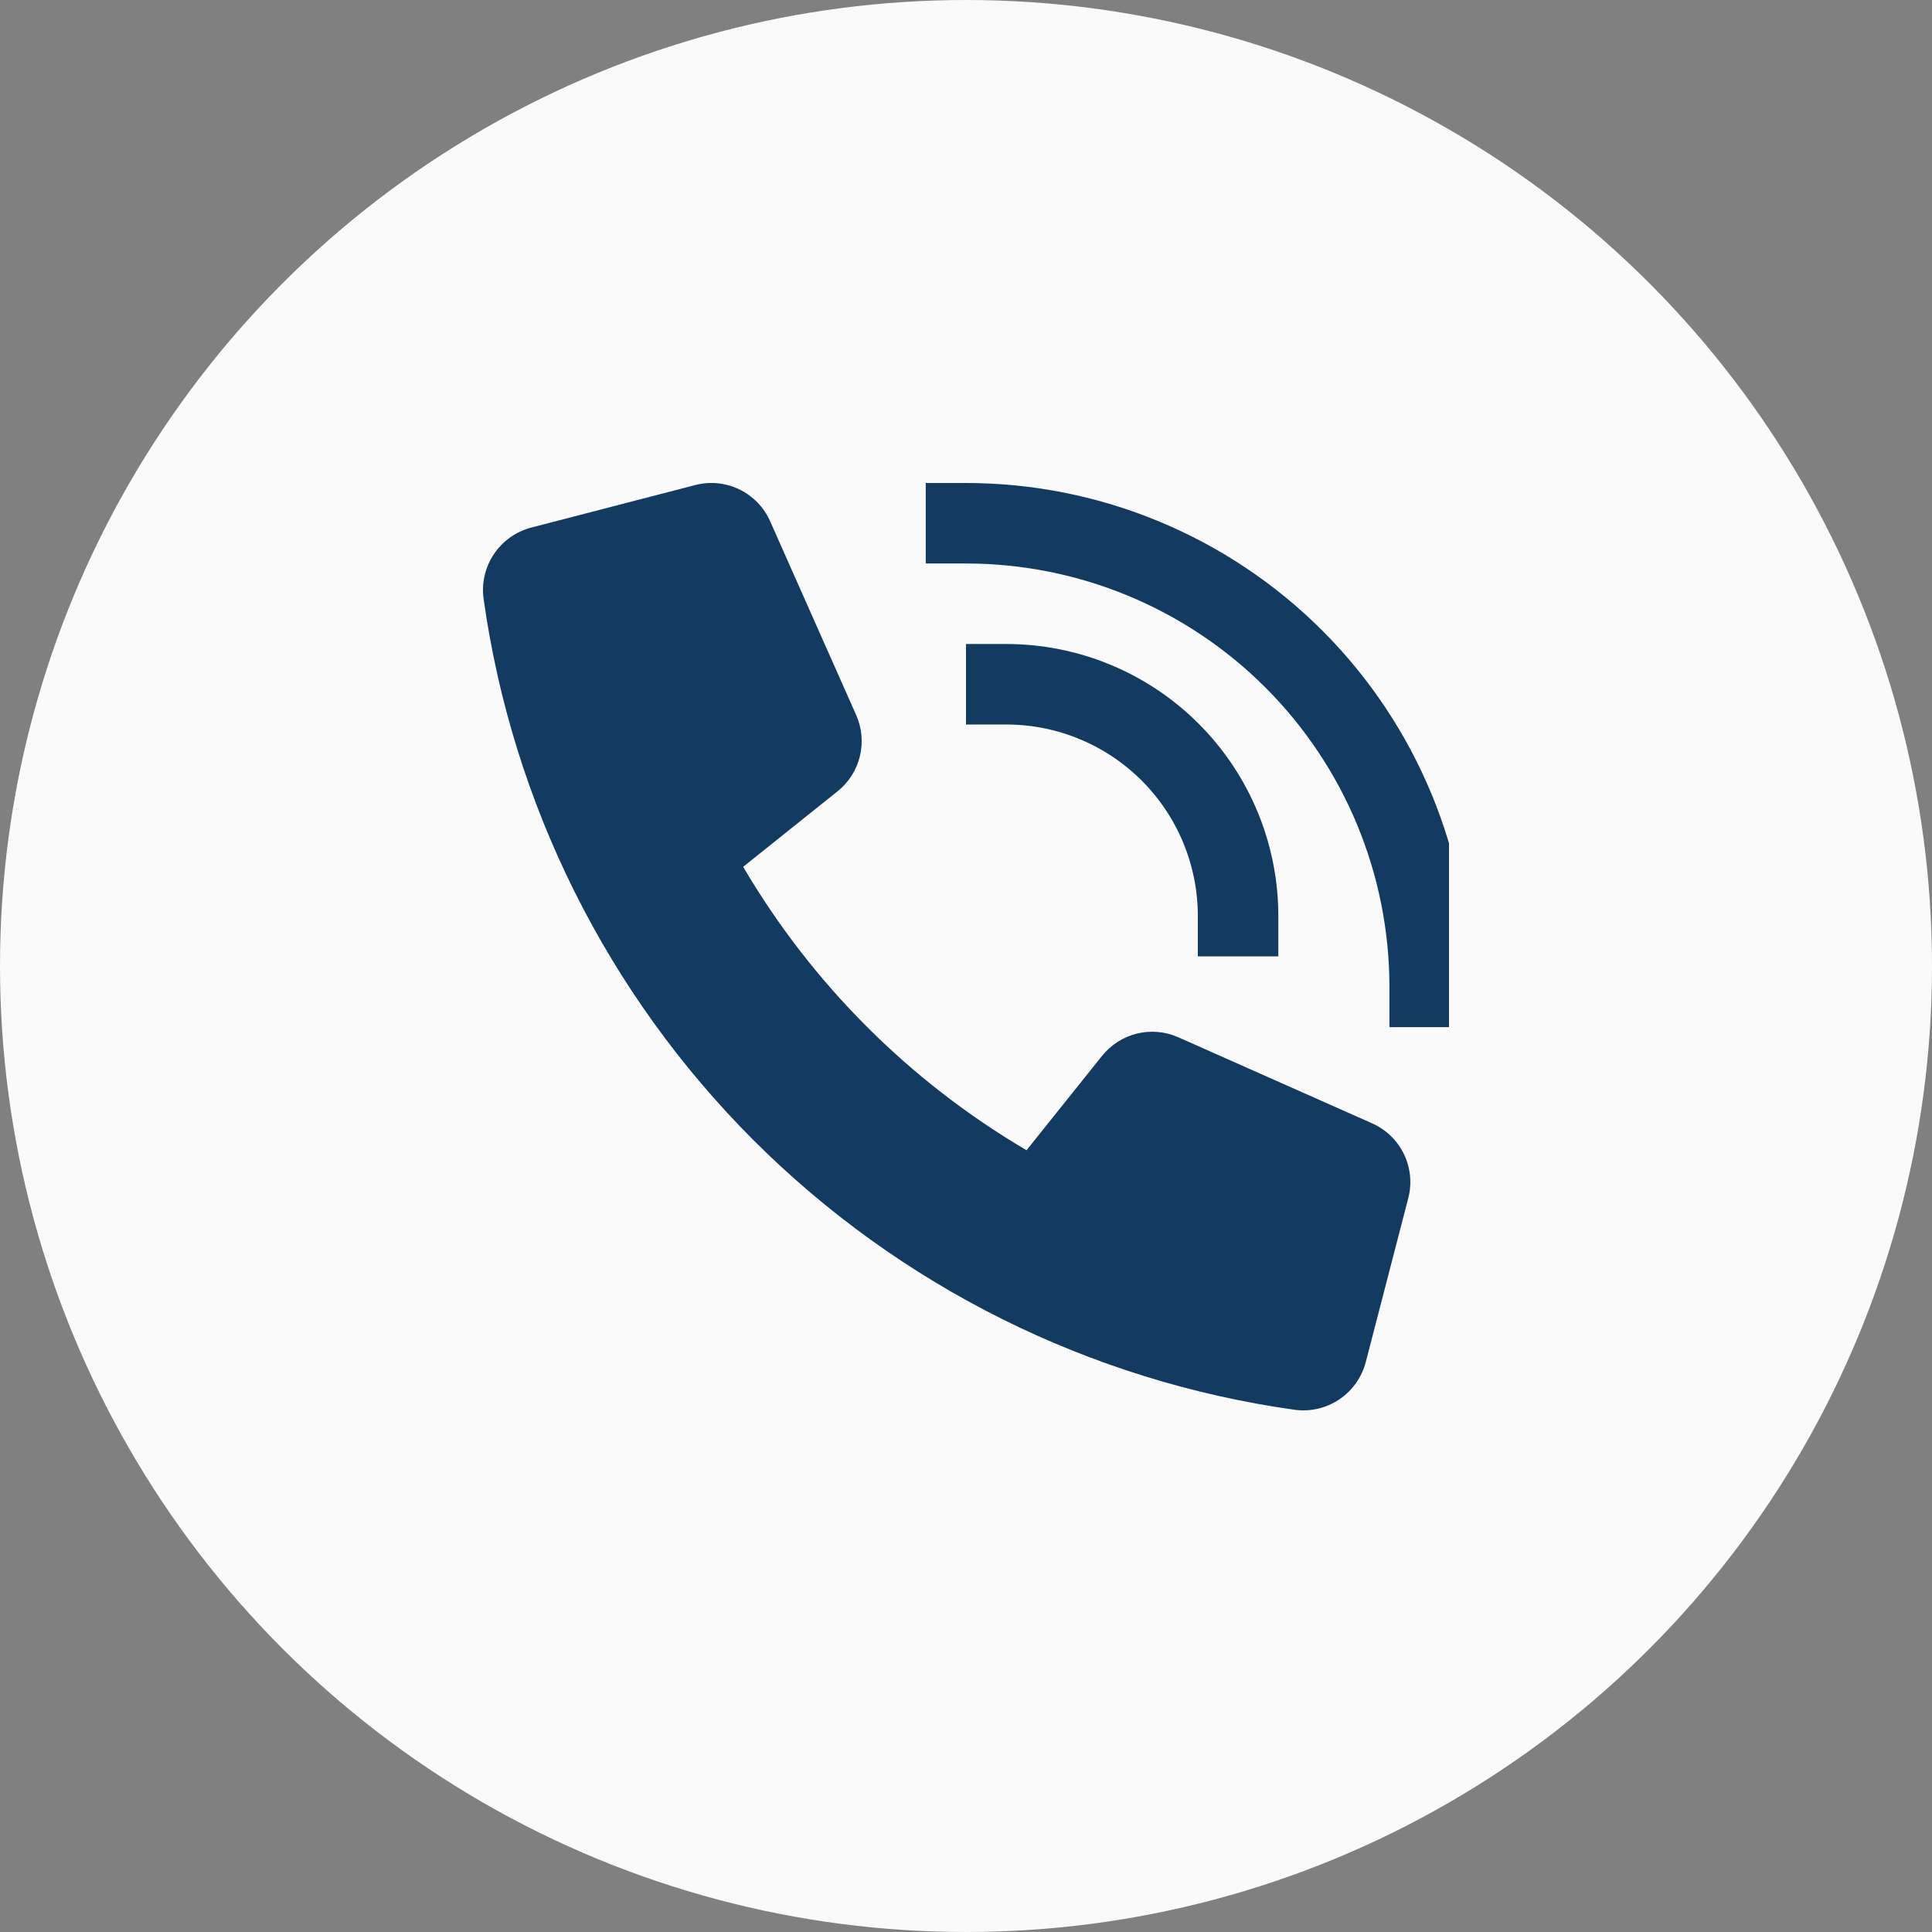 <svg width="48" height="48" viewBox="0 0 48 48" fill="none" xmlns="http://www.w3.org/2000/svg">
<rect x="0" y="0" width="48" height="48" fill="#808080" stroke="none"/>
<circle cx="24" cy="24" r="24" fill="#FAFAFA"/>
<g clip-path="url(#clip0_288_190)">
<path d="M24 13C27.055 13 29.985 14.214 32.146 16.374C34.306 18.535 35.52 21.465 35.52 24.52" stroke="#133B61" stroke-width="2" stroke-miterlimit="10" stroke-linecap="square"/>
<path d="M30.76 22.76C30.76 21.232 30.153 19.767 29.073 18.687C27.993 17.607 26.528 17 25 17" stroke="#133B61" stroke-width="2" stroke-miterlimit="10" stroke-linecap="square"/>
<path d="M27.382 26.23L25.504 28.577C22.596 26.867 20.173 24.444 18.464 21.536L20.811 19.658C21.086 19.438 21.28 19.133 21.363 18.791C21.447 18.448 21.414 18.088 21.272 17.766L19.133 12.948C18.979 12.602 18.708 12.323 18.367 12.158C18.027 11.994 17.639 11.956 17.273 12.051L13.2 13.107C12.819 13.206 12.489 13.442 12.27 13.768C12.052 14.095 11.961 14.491 12.015 14.88C12.73 19.97 15.083 24.689 18.717 28.324C22.352 31.958 27.071 34.31 32.161 35.025C32.55 35.079 32.945 34.988 33.271 34.77C33.598 34.551 33.833 34.221 33.932 33.841L34.988 29.768C35.083 29.403 35.045 29.015 34.881 28.675C34.717 28.335 34.437 28.064 34.092 27.91L29.275 25.771C28.953 25.628 28.593 25.595 28.251 25.678C27.909 25.761 27.604 25.955 27.383 26.23H27.382Z" fill="#133B61"/>
</g>
<defs>
<clipPath id="clip0_288_190">
<rect width="24" height="24" fill="white" transform="translate(12 12)"/>
</clipPath>
</defs>
</svg>
